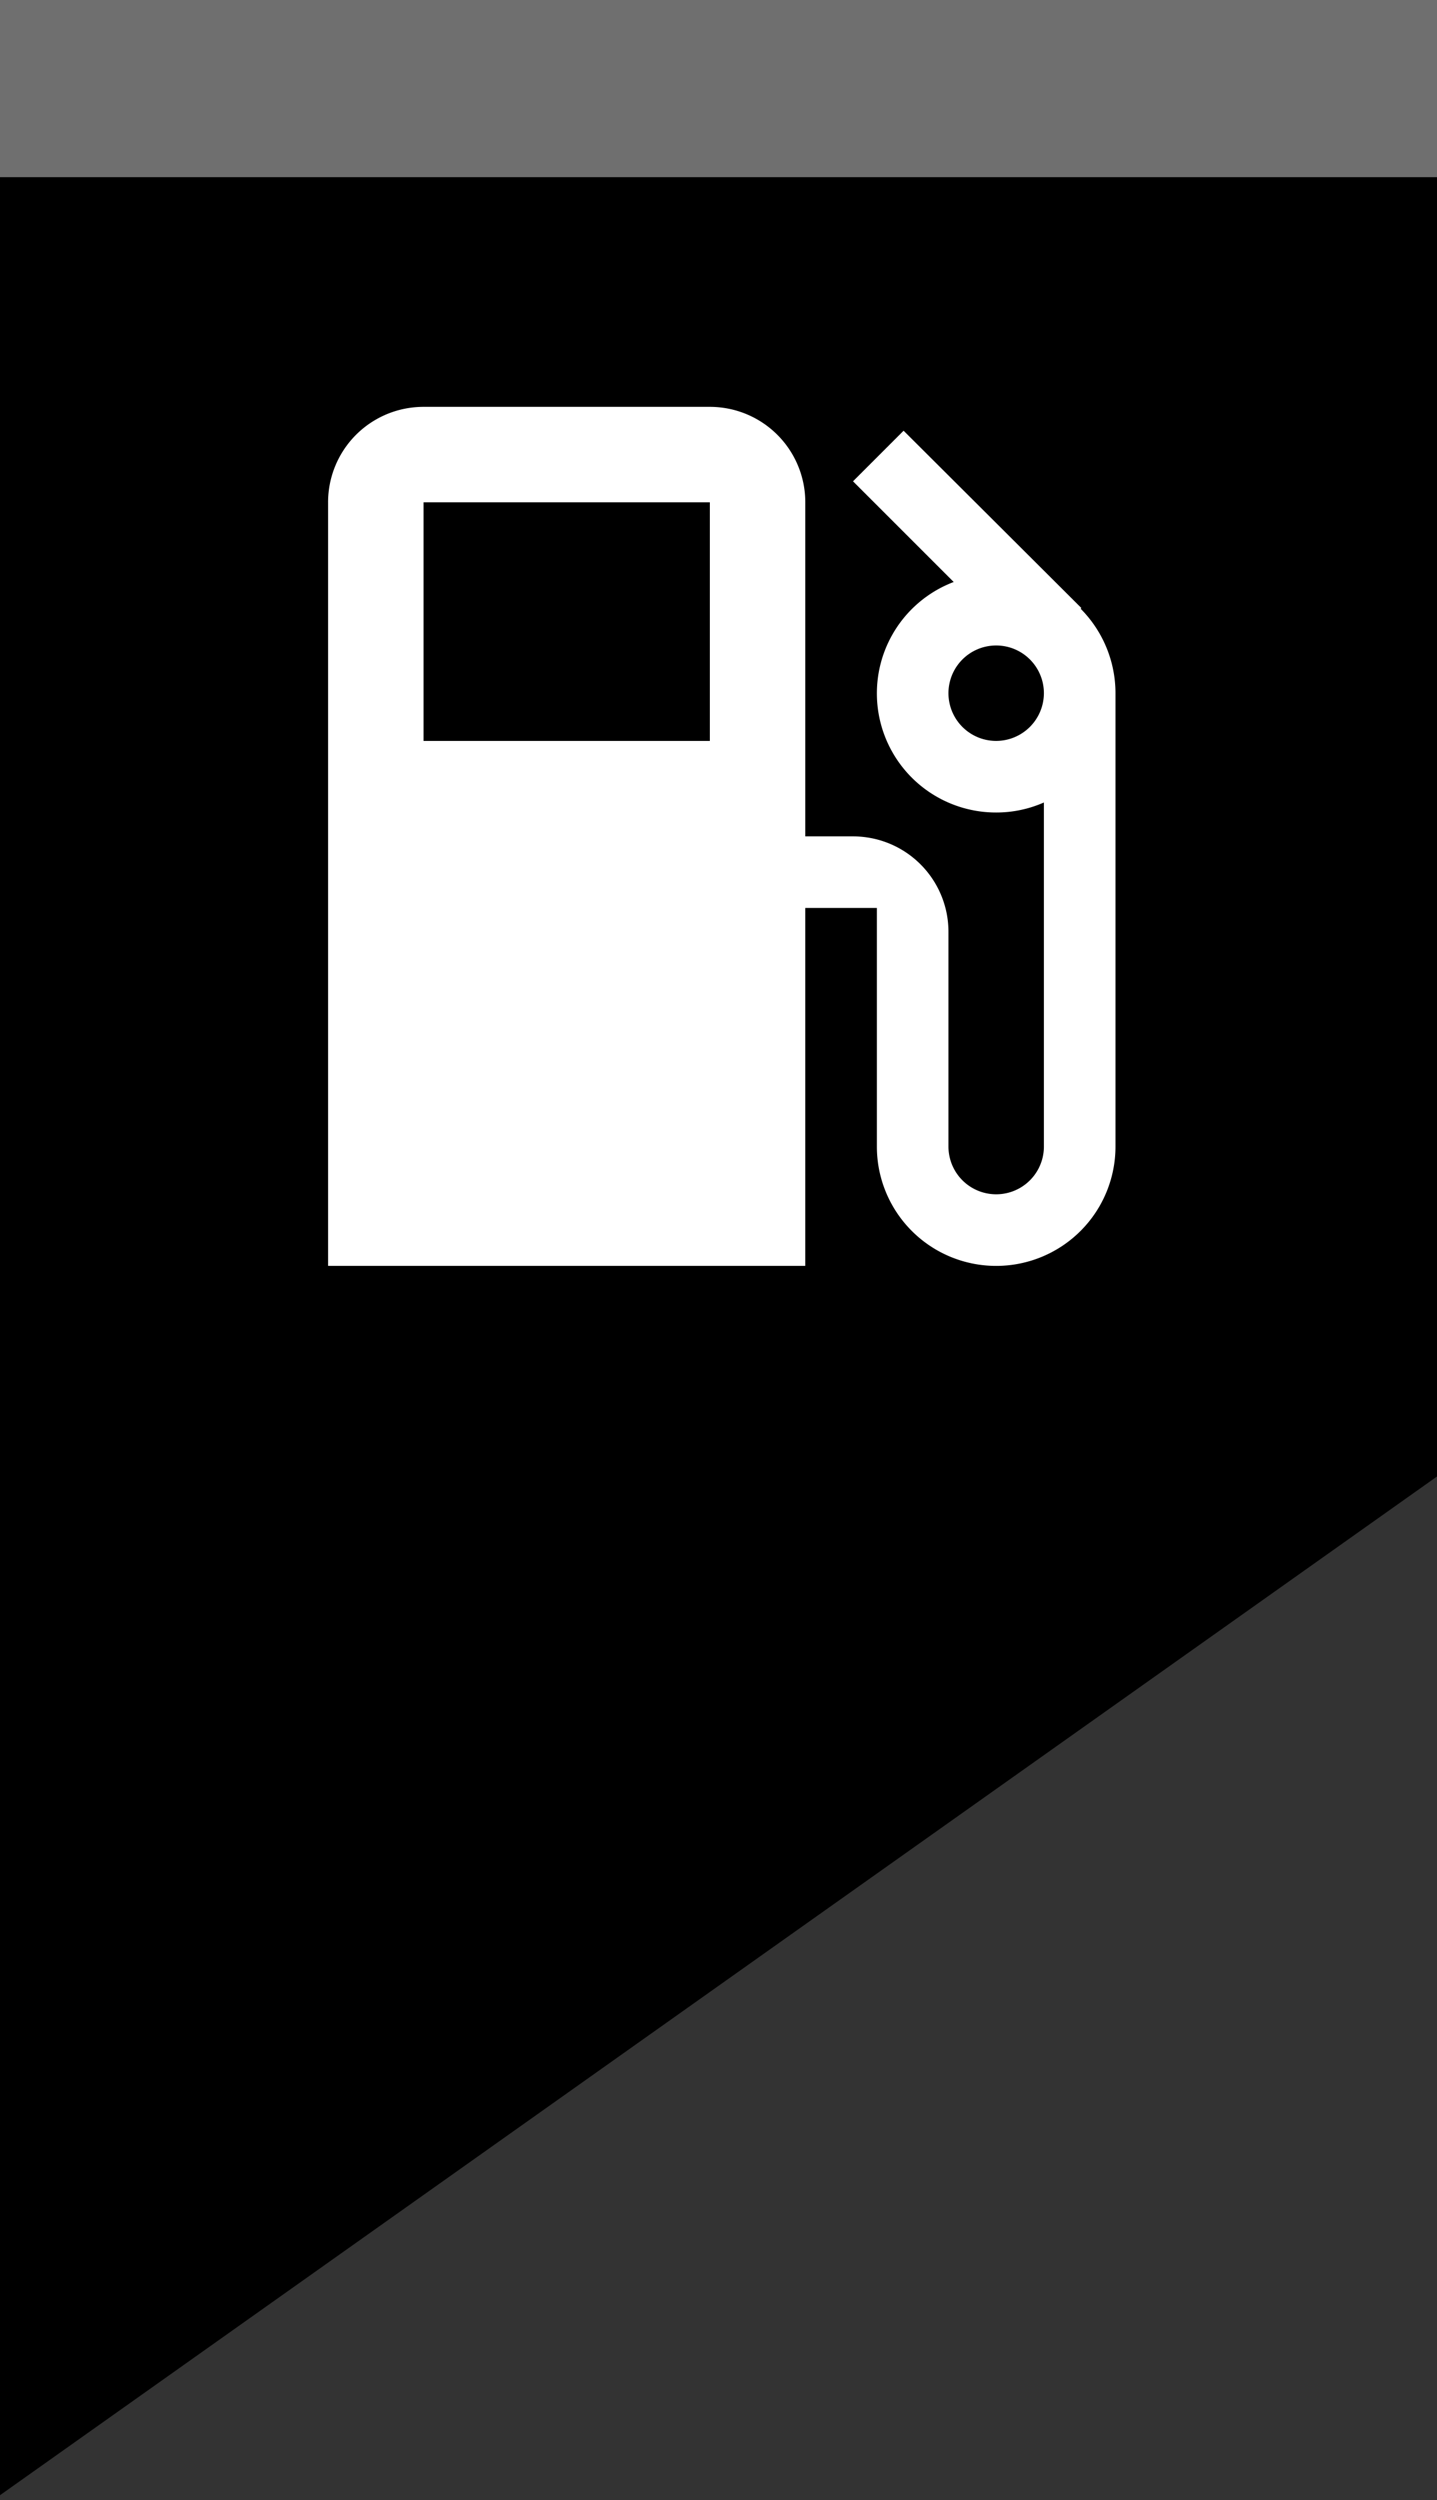 <svg xmlns="http://www.w3.org/2000/svg" xmlns:xlink="http://www.w3.org/1999/xlink" width="219" height="381" viewBox="0 0 219 381">
  <rect x="0" y="0" width="219" height="381" fill="#333333" stroke="none"/>
  <defs>
    <clipPath id="clip-d_gas_station_unknown">
      <rect width="219" height="381"/>
    </clipPath>
  </defs>
  <g id="d_gas_station_unknown" clip-path="url(#clip-d_gas_station_unknown)">
    <path id="Path_19" data-name="Path 19" d="M0,0H219V219L0,374.243V0Z" transform="translate(0 6)"/>
    <g id="gas-station" transform="translate(34 62)">
      <g id="Group_7" data-name="Group 7" transform="translate(16)">
        <path id="Path_27" data-name="Path 27" d="M130.691,30.764l.109-.109L103.709,3.636,96,11.345l15.345,15.345a18.155,18.155,0,0,0,6.473,35.127,17.965,17.965,0,0,0,7.273-1.527v52.436a7.272,7.272,0,1,1-14.545,0V80A14.542,14.542,0,0,0,96,65.455H88.728V14.546A14.542,14.542,0,0,0,74.182,0H30.546A14.541,14.541,0,0,0,16,14.546V130.909H88.727V76.364H99.636v36.364a18.182,18.182,0,1,0,36.364,0V43.636A18.259,18.259,0,0,0,130.691,30.764ZM74.182,50.909H30.546V14.546H74.182Zm43.636,0a7.273,7.273,0,1,1,7.273-7.273A7.294,7.294,0,0,1,117.819,50.909Z" transform="translate(-16)" fill="#fff"/>
      </g>
    </g>
    <rect id="Rectangle_9" data-name="Rectangle 9" width="219" height="27" fill="#6f6f6f"/>
  </g>
</svg>
